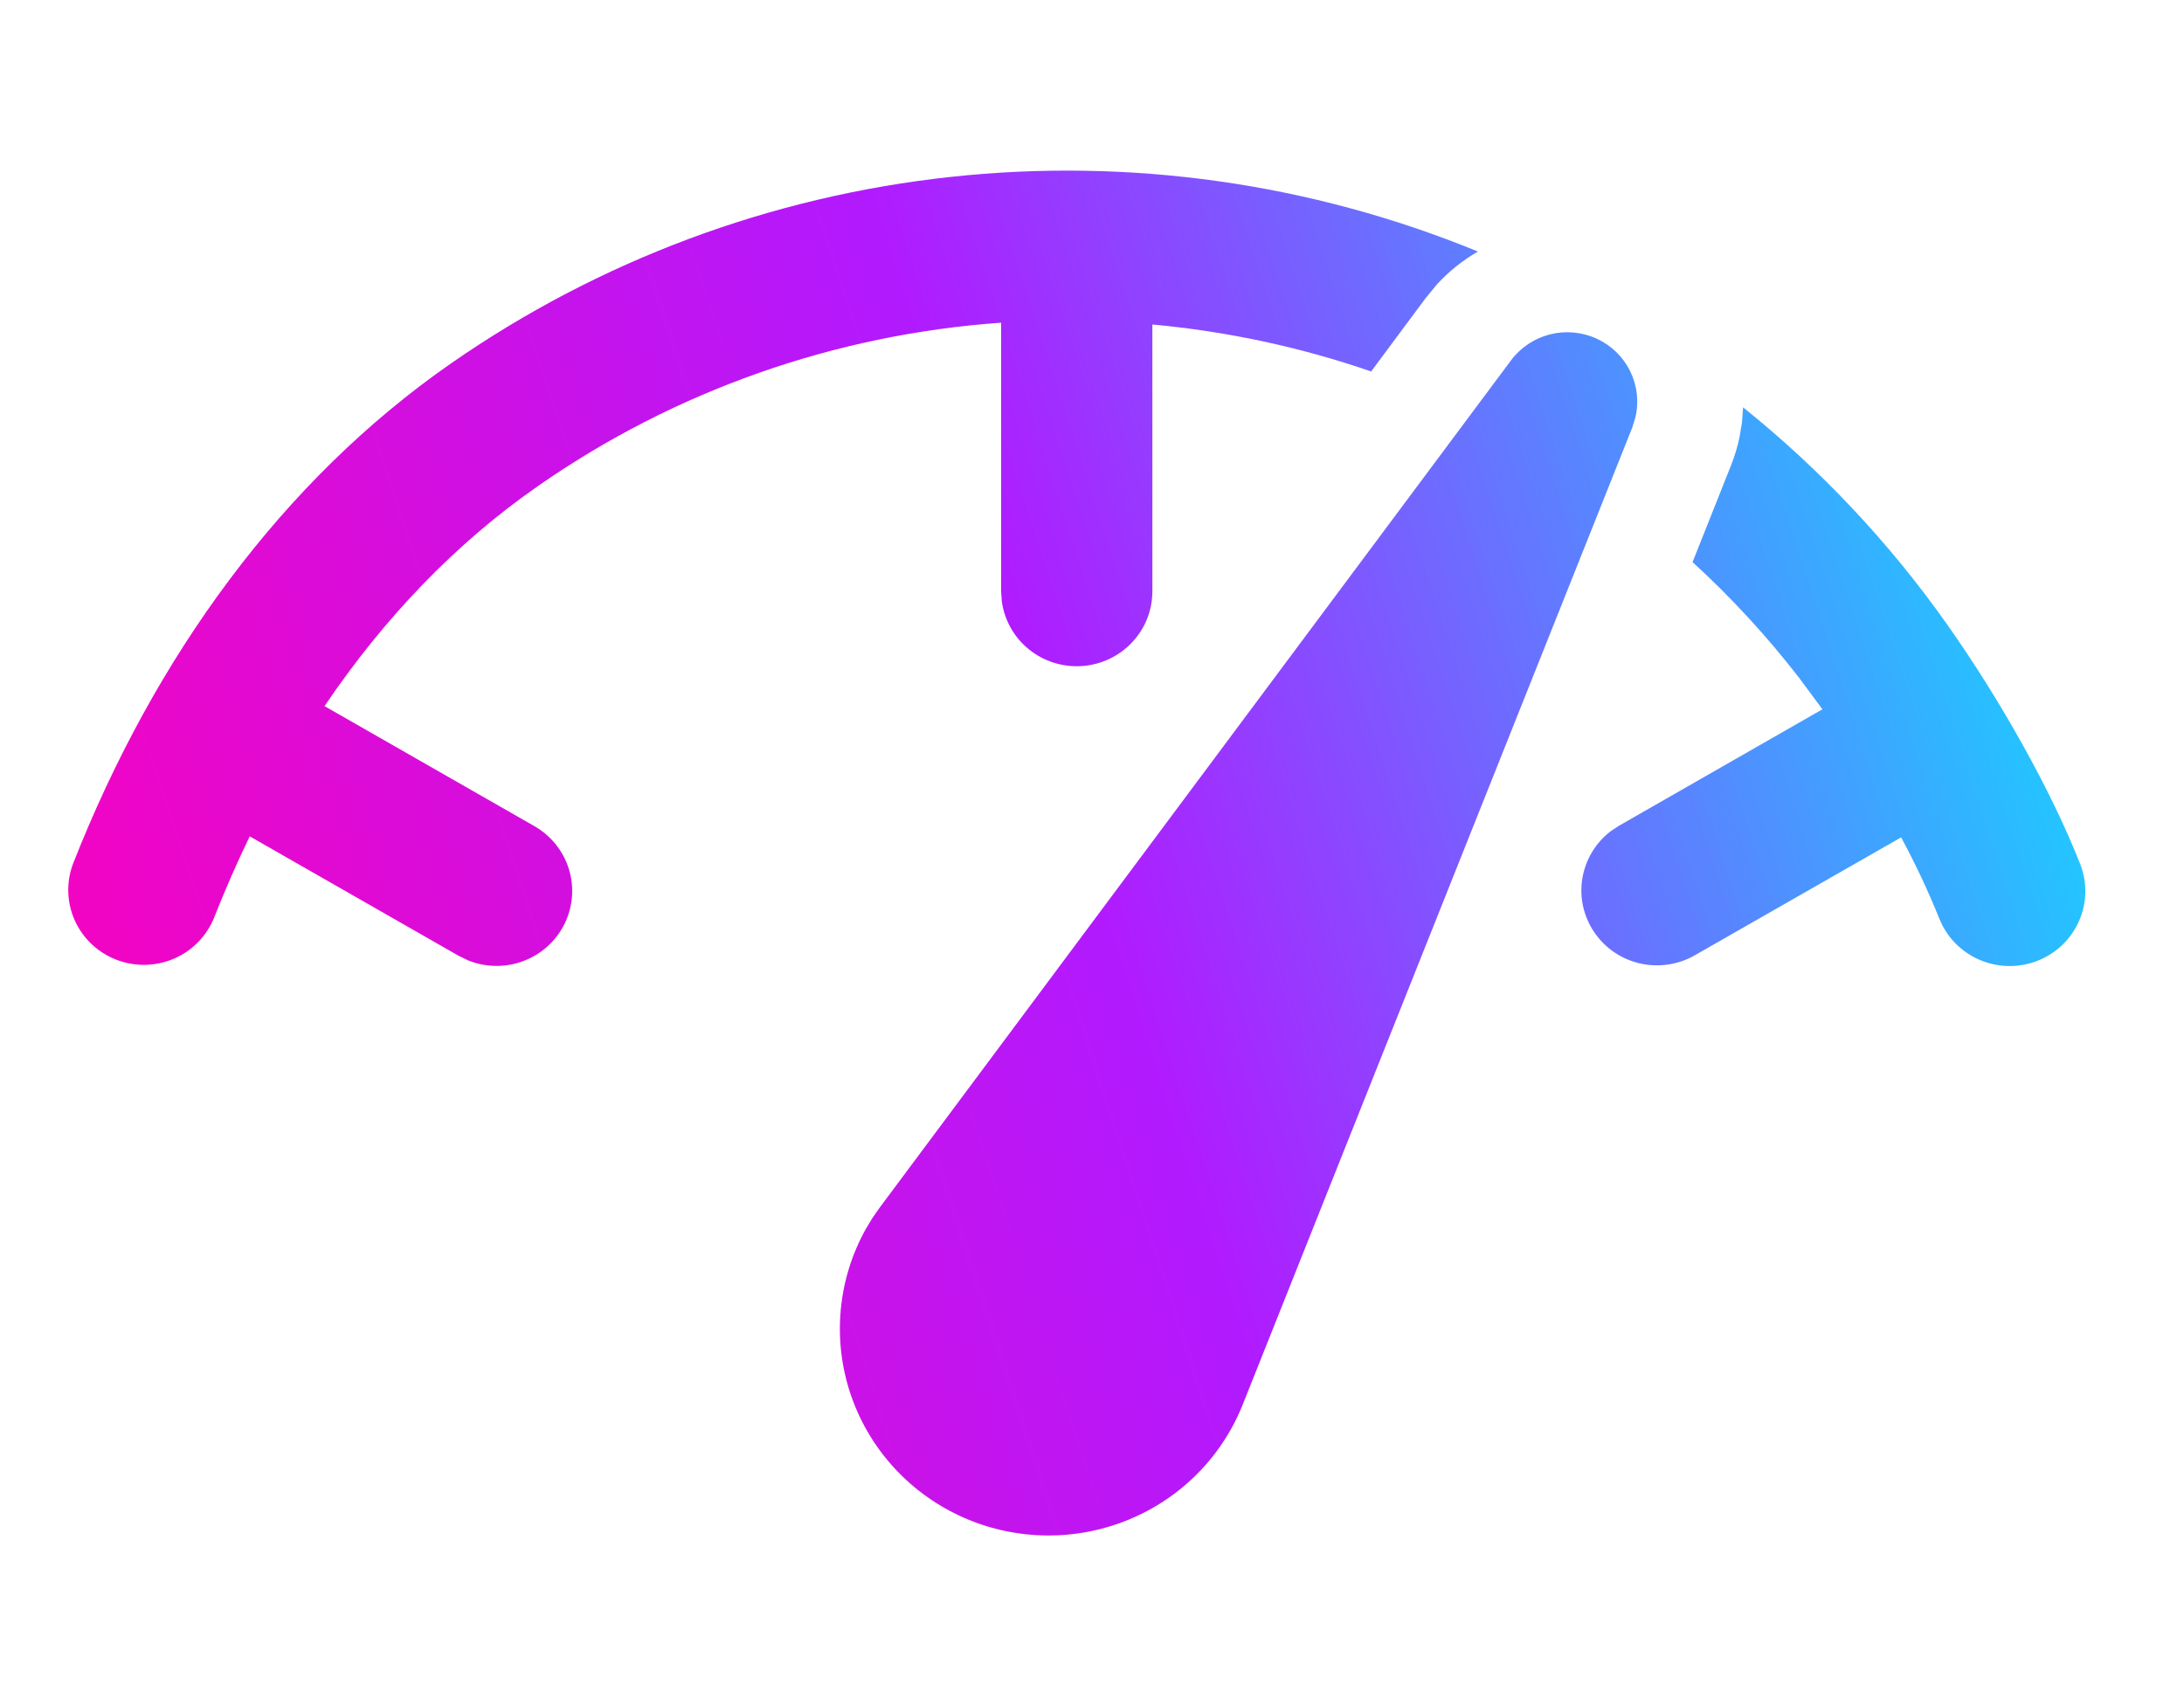 <svg xmlns="http://www.w3.org/2000/svg" width="64" height="50" viewBox="0 0 64 50" fill="none"><path d="M25.792 35.372L44.275 10.566C44.554 10.189 44.957 9.918 45.415 9.801C45.873 9.684 46.358 9.727 46.787 9.924C47.217 10.12 47.564 10.457 47.771 10.879C47.978 11.3 48.032 11.779 47.923 12.235L47.835 12.522L36.401 41.202C36.09 41.968 35.624 42.663 35.033 43.244C34.441 43.826 33.735 44.281 32.959 44.582C32.183 44.883 31.353 45.025 30.52 44.996C29.688 44.969 28.869 44.772 28.116 44.42C27.362 44.067 26.689 43.566 26.138 42.946C25.587 42.327 25.17 41.602 24.912 40.817C24.654 40.032 24.561 39.203 24.638 38.381C24.715 37.559 24.961 36.761 25.361 36.036L25.564 35.697L25.789 35.375L44.275 10.566L25.789 35.375L25.792 35.372ZM51.082 11.939C53.362 13.772 55.373 15.912 57.056 18.296C58.604 20.489 60.099 23.143 60.955 25.315C61.062 25.584 61.113 25.87 61.108 26.158C61.102 26.447 61.039 26.731 60.922 26.995C60.806 27.259 60.638 27.498 60.428 27.698C60.218 27.898 59.971 28.055 59.7 28.16C59.429 28.265 59.139 28.316 58.849 28.311C58.557 28.305 58.27 28.243 58.004 28.127C57.737 28.012 57.496 27.845 57.294 27.638C57.093 27.43 56.934 27.185 56.828 26.916C56.5 26.104 56.127 25.311 55.711 24.54L49.655 28.002C49.169 28.277 48.595 28.359 48.05 28.233C47.505 28.106 47.029 27.78 46.717 27.319C46.405 26.859 46.28 26.299 46.368 25.751C46.456 25.203 46.75 24.709 47.191 24.367L47.442 24.2L53.404 20.787L52.724 19.868C51.782 18.65 50.737 17.514 49.599 16.473L50.721 13.651C50.834 13.37 50.919 13.084 50.978 12.797L51.049 12.367L51.079 11.939H51.082ZM43.312 7.37C42.865 7.628 42.46 7.952 42.112 8.33L41.775 8.74L40.18 10.886C38.107 10.172 35.954 9.71 33.769 9.51V17.331C33.769 17.887 33.556 18.422 33.172 18.828C32.789 19.235 32.264 19.482 31.704 19.52C31.144 19.558 30.59 19.384 30.155 19.033C29.719 18.682 29.434 18.18 29.358 17.629L29.337 17.331V9.457C24.46 9.801 19.77 11.454 15.771 14.24C13.36 15.914 11.256 18.109 9.51 20.694L15.661 24.212C16.147 24.49 16.508 24.941 16.672 25.473C16.835 26.004 16.789 26.578 16.542 27.077C16.295 27.577 15.867 27.965 15.342 28.163C14.818 28.361 14.237 28.355 13.717 28.145L13.445 28.014L7.318 24.51C6.94 25.289 6.591 26.091 6.266 26.913C6.046 27.446 5.624 27.871 5.091 28.098C4.557 28.325 3.955 28.336 3.414 28.128C2.872 27.919 2.435 27.509 2.196 26.985C1.957 26.46 1.936 25.864 2.136 25.324C4.52 19.251 8.281 14.076 13.227 10.643C17.559 7.634 22.587 5.757 27.846 5.186C33.105 4.614 38.424 5.367 43.312 7.373V7.37Z" fill="url(#paint0_linear_109_44)"></path><defs><linearGradient id="paint0_linear_109_44" x1="60.774" y1="5.976" x2="-3.421" y2="26.79" gradientUnits="userSpaceOnUse"><stop stop-color="#06E8FF"></stop><stop offset="0.496" stop-color="#B11AFF"></stop><stop offset="1" stop-color="#FF00B8"></stop></linearGradient></defs></svg>